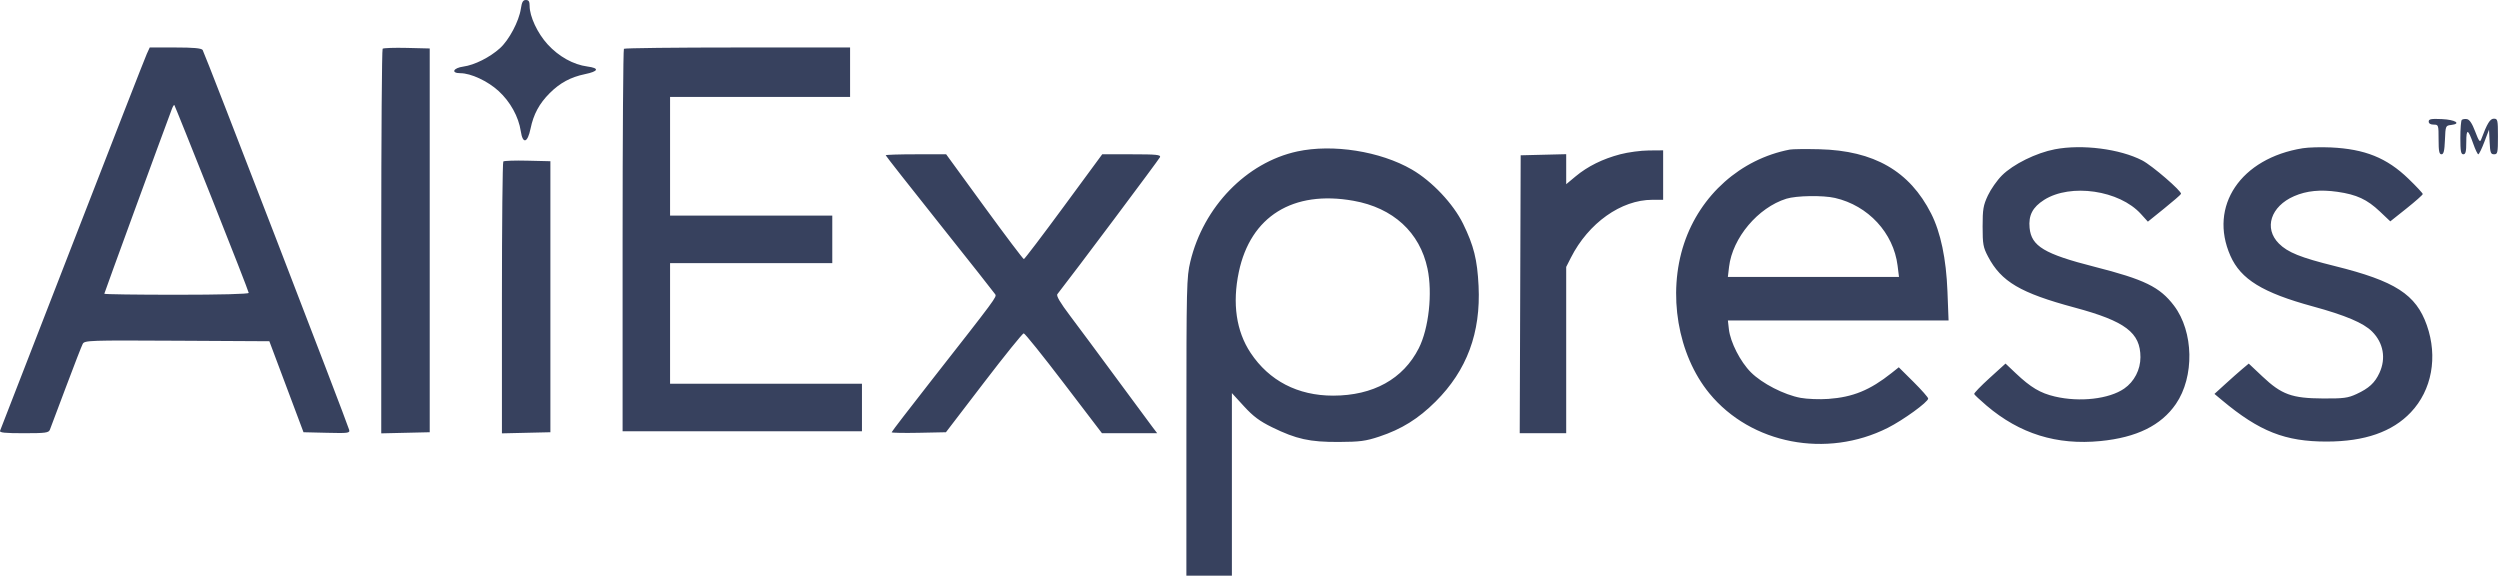 <svg width="152" height="35" viewBox="0 0 152 35" fill="none" xmlns="http://www.w3.org/2000/svg">
<path fill-rule="evenodd" clip-rule="evenodd" d="M31.667 0.535C31.553 1.295 30.95 2.432 30.397 2.932C29.782 3.487 28.85 3.955 28.171 4.048C27.549 4.133 27.403 4.45 27.987 4.45C28.626 4.45 29.65 4.926 30.312 5.531C31.025 6.182 31.532 7.101 31.663 7.974C31.783 8.779 32.076 8.703 32.258 7.818C32.438 6.946 32.789 6.296 33.418 5.667C34.045 5.039 34.697 4.688 35.561 4.509C36.399 4.336 36.462 4.143 35.715 4.044C34.857 3.93 33.973 3.438 33.296 2.697C32.677 2.019 32.201 1.002 32.201 0.356C32.201 0.087 32.145 0 31.974 0C31.798 0 31.729 0.119 31.667 0.535ZM8.925 3.277C8.826 3.492 6.793 8.702 4.406 14.854C2.02 21.006 0.039 26.107 0.004 26.19C-0.044 26.305 0.289 26.34 1.445 26.34C2.765 26.34 2.959 26.314 3.032 26.13C3.077 26.014 3.519 24.842 4.012 23.526C4.506 22.209 4.963 21.032 5.029 20.909C5.144 20.695 5.396 20.686 10.763 20.716L16.376 20.747L17.415 23.514L18.453 26.28L19.87 26.314C21.179 26.346 21.282 26.332 21.229 26.134C21.11 25.688 12.428 3.18 12.32 3.037C12.239 2.93 11.755 2.887 10.655 2.887H9.104L8.925 3.277ZM23.264 2.963C23.218 3.009 23.18 8.29 23.18 14.697V26.348L24.654 26.314L26.127 26.28V14.613V2.947L24.738 2.913C23.973 2.895 23.31 2.917 23.264 2.963ZM37.934 2.967C37.89 3.011 37.854 8.261 37.854 14.633V26.22H45.131H52.407V24.777V23.333H46.574H40.74V19.665V15.997H45.672H50.603V14.553V13.11H45.672H40.74V9.502V5.893H46.213H51.685V4.39V2.887H44.85C41.09 2.887 37.978 2.923 37.934 2.967ZM12.882 12.065C14.114 15.162 15.122 17.746 15.122 17.808C15.122 17.876 13.381 17.921 10.732 17.921C8.317 17.921 6.342 17.894 6.342 17.86C6.342 17.814 9.853 8.214 10.45 6.628C10.509 6.471 10.577 6.362 10.6 6.388C10.624 6.414 11.65 8.968 12.882 12.065ZM147.665 7.391C147.665 7.509 147.775 7.577 147.966 7.577C148.26 7.577 148.266 7.597 148.266 8.479C148.266 9.189 148.304 9.381 148.441 9.381C148.575 9.381 148.625 9.176 148.652 8.509C148.687 7.653 148.693 7.637 149.025 7.599C149.673 7.524 149.288 7.277 148.467 7.241C147.808 7.212 147.665 7.239 147.665 7.391ZM149.675 7.292C149.628 7.338 149.589 7.828 149.589 8.379C149.589 9.19 149.624 9.381 149.77 9.381C149.911 9.381 149.95 9.218 149.95 8.636C149.95 7.794 150.053 7.822 150.378 8.75C150.5 9.097 150.636 9.381 150.681 9.381C150.726 9.381 150.891 9.043 151.048 8.63L151.333 7.878L151.369 8.63C151.4 9.283 151.436 9.381 151.64 9.381C151.855 9.381 151.875 9.292 151.875 8.299C151.875 7.287 151.858 7.216 151.627 7.216C151.394 7.216 151.217 7.507 150.855 8.479C150.783 8.675 150.715 8.586 150.492 7.998C150.305 7.504 150.147 7.266 149.989 7.242C149.863 7.222 149.721 7.245 149.675 7.292ZM124.942 9.075C123.803 9.292 122.399 9.985 121.717 10.667C121.424 10.959 121.041 11.507 120.864 11.884C120.583 12.483 120.543 12.719 120.543 13.771C120.543 14.851 120.577 15.039 120.874 15.602C121.679 17.129 122.837 17.811 126.136 18.699C129.219 19.529 130.139 20.223 130.139 21.72C130.139 22.478 129.763 23.204 129.151 23.627C128.233 24.261 126.45 24.465 124.933 24.108C124.05 23.901 123.47 23.556 122.563 22.698L121.936 22.105L120.967 22.984C120.434 23.468 120.012 23.905 120.03 23.956C120.048 24.006 120.387 24.324 120.783 24.661C122.801 26.377 125.052 27.077 127.712 26.816C129.905 26.6 131.395 25.868 132.291 24.566C133.433 22.906 133.381 20.168 132.178 18.582C131.318 17.448 130.389 16.994 127.339 16.218C124.299 15.444 123.506 14.968 123.399 13.857C123.325 13.091 123.582 12.598 124.284 12.152C125.893 11.132 128.863 11.565 130.169 13.011L130.591 13.477L131.58 12.679C132.125 12.241 132.586 11.84 132.606 11.788C132.665 11.631 130.848 10.063 130.246 9.753C128.891 9.053 126.6 8.76 124.942 9.075ZM140.014 9.012C136.236 9.616 134.272 12.53 135.608 15.552C136.24 16.981 137.565 17.795 140.615 18.628C142.606 19.171 143.703 19.636 144.224 20.158C144.913 20.849 145.08 21.787 144.671 22.672C144.391 23.279 144.032 23.609 143.273 23.959C142.749 24.201 142.492 24.234 141.23 24.227C139.346 24.217 138.72 23.989 137.553 22.887L136.724 22.106L136.331 22.435C136.115 22.617 135.646 23.032 135.289 23.358L134.639 23.95L135.098 24.333C137.374 26.234 138.938 26.851 141.471 26.847C143.773 26.844 145.455 26.258 146.581 25.067C147.857 23.718 148.228 21.701 147.553 19.779C146.892 17.9 145.63 17.088 141.955 16.176C139.874 15.66 139.095 15.346 138.557 14.808C137.627 13.878 138.056 12.547 139.486 11.925C140.242 11.597 141.08 11.514 142.12 11.663C143.287 11.831 143.919 12.124 144.694 12.857L145.33 13.459L146.317 12.673C146.86 12.24 147.304 11.846 147.304 11.797C147.304 11.748 146.912 11.329 146.432 10.866C145.118 9.597 143.783 9.06 141.711 8.964C141.116 8.937 140.352 8.958 140.014 9.012ZM78.871 9.208C75.784 9.878 73.172 12.57 72.372 15.907C72.146 16.849 72.134 17.351 72.133 25.949L72.132 35H73.515H74.899V29.45V23.9L75.63 24.698C76.199 25.319 76.58 25.603 77.344 25.978C78.816 26.699 79.631 26.879 81.393 26.871C82.686 26.865 83.032 26.819 83.859 26.545C85.214 26.096 86.235 25.461 87.284 24.416C89.189 22.517 90.037 20.232 89.897 17.38C89.818 15.781 89.607 14.935 88.954 13.601C88.359 12.387 87.065 11.017 85.844 10.309C83.921 9.195 81.034 8.74 78.871 9.208ZM108.816 9.095C105.836 9.669 103.374 11.857 102.392 14.805C101.374 17.859 102 21.564 103.931 23.918C106.46 27 111.056 27.888 114.776 26.014C115.72 25.538 117.228 24.445 117.233 24.232C117.234 24.165 116.833 23.709 116.341 23.22L115.446 22.331L115.005 22.682C113.695 23.722 112.656 24.148 111.161 24.254C110.632 24.292 109.875 24.263 109.478 24.19C108.476 24.005 107.133 23.315 106.456 22.638C105.813 21.996 105.205 20.805 105.116 20.016L105.056 19.485H111.765H118.473L118.405 17.71C118.329 15.734 117.992 14.126 117.413 12.985C116.104 10.401 113.942 9.157 110.62 9.074C109.793 9.054 108.981 9.063 108.816 9.095ZM98.516 9.379C97.443 9.66 96.535 10.11 95.796 10.724L95.225 11.2V10.287V9.374L93.841 9.408L92.457 9.442L92.428 17.891L92.399 26.34H93.812H95.225V21.285V16.229L95.513 15.661C96.577 13.561 98.567 12.148 100.46 12.148H101.119V10.644V9.141L100.247 9.148C99.767 9.151 98.988 9.255 98.516 9.379ZM53.85 9.44C53.85 9.472 55.328 11.352 57.133 13.619C58.938 15.886 60.457 17.809 60.509 17.893C60.609 18.055 60.593 18.077 56.591 23.183C55.282 24.853 54.211 26.248 54.211 26.283C54.211 26.318 54.954 26.332 55.862 26.314L57.513 26.28L59.815 23.273C61.081 21.619 62.173 20.266 62.242 20.266C62.311 20.266 63.409 21.633 64.683 23.303L67 26.34H68.678H70.357L70.06 25.949C69.897 25.734 68.907 24.395 67.86 22.973C66.813 21.55 65.556 19.856 65.066 19.207C64.452 18.394 64.211 17.984 64.289 17.884C65.241 16.675 70.479 9.681 70.528 9.555C70.584 9.409 70.313 9.381 68.805 9.381H67.015L64.672 12.566C63.384 14.317 62.294 15.751 62.251 15.753C62.207 15.755 61.126 14.322 59.848 12.569L57.526 9.381H55.688C54.678 9.381 53.85 9.408 53.85 9.44ZM30.601 9.819C30.555 9.865 30.517 13.603 30.517 18.125V26.348L31.991 26.314L33.464 26.28V18.041V9.802L32.074 9.769C31.31 9.75 30.647 9.773 30.601 9.819ZM111.569 12.035C113.589 12.5 115.124 14.16 115.373 16.147L115.459 16.838H110.257H105.054L105.127 16.221C105.335 14.463 106.885 12.621 108.61 12.082C109.218 11.892 110.836 11.866 111.569 12.035ZM82.291 12.207C84.702 12.636 86.328 14.127 86.792 16.333C87.106 17.825 86.87 19.973 86.262 21.174C85.314 23.044 83.486 24.055 81.052 24.055C78.904 24.055 77.163 23.152 76.035 21.452C75.164 20.139 74.918 18.452 75.32 16.538C76.031 13.153 78.61 11.551 82.291 12.207Z" fill="#37415E"/>
</svg>
